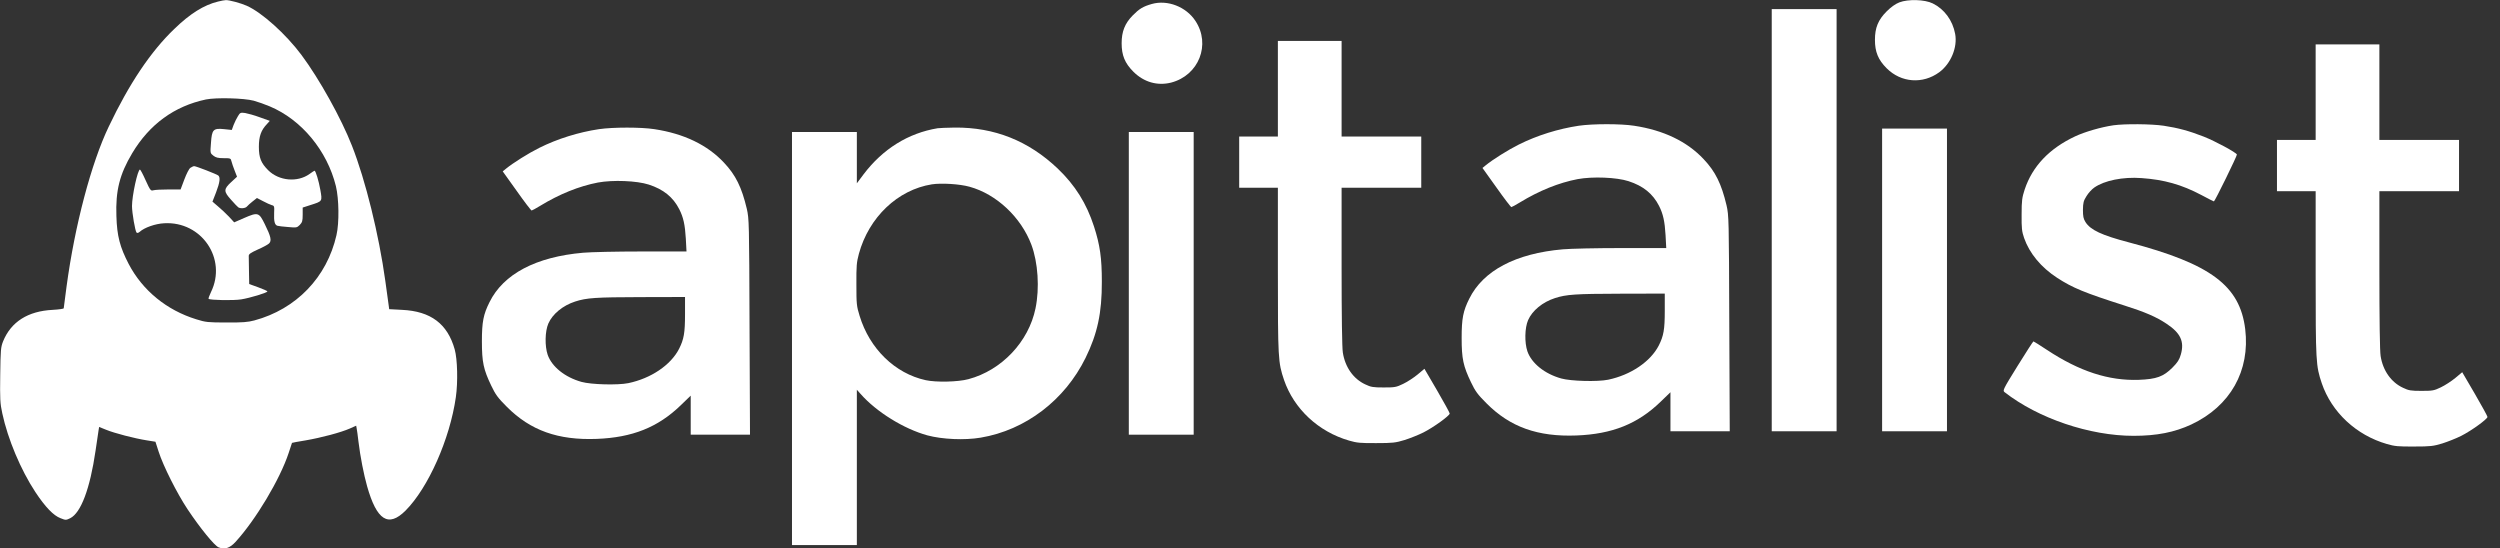 <?xml version="1.0" encoding="utf-8"?>
<!-- Generator: Adobe Illustrator 18.0.0, SVG Export Plug-In . SVG Version: 6.00 Build 0)  -->
<!DOCTYPE svg PUBLIC "-//W3C//DTD SVG 1.1//EN" "http://www.w3.org/Graphics/SVG/1.1/DTD/svg11.dtd">
<svg version="1.1" id="Layer_1" xmlns="http://www.w3.org/2000/svg" xmlns:xlink="http://www.w3.org/1999/xlink" x="0px" y="0px"
	 viewBox="0 0 2197 482" enable-background="new 0 0 2197 482" xml:space="preserve">
<rect x="0" y="0" width="2197" height="482" fill="#333333" stroke="none"/>
<g transform="translate(0,482) scale(0.1,-0.1)">
	<path fill="#FFFFFF" d="M1915,4806c-123-30-245-106-384-241c-207-199-395-479-575-857c-154-321-299-870-371-1405
		c-14-101-25-187-25-192s-44-11-97-14c-218-11-366-105-436-277c-20-51-22-73-25-295c-3-212-1-250,18-337c49-228,162-496,290-691
		c88-133,160-208,222-231c45-18,48-18,85,0c94,47,174,258,223,595c11,79,23,158,26,176l5,31l62-25c73-30,250-76,358-93l75-12l28-87
		c39-123,161-366,254-506c110-165,236-320,273-335c52-22,99-7,148,47c178,194,392,552,468,783c15,47,28,86,29,88c1,1,55,12,120,22
		c139,24,308,69,388,104l56,25l4-22c3-12,10-65,16-117c16-133,47-290,76-393c85-300,187-365,338-214c200,201,390,630,442,997
		c19,133,14,333-10,419c-63,225-210,336-463,348l-113,6l-4,31c-3,17-16,115-30,218c-56,405-174,885-293,1187
		c-94,241-288,589-443,797c-138,185-349,375-483,434c-52,23-153,50-182,49C1974,4819,1943,4813,1915,4806z M2230,3935
		c36-10,99-32,141-50c279-117,504-389,581-701c27-113,30-321,5-430c-84-371-354-651-722-750c-57-15-103-19-245-18
		c-162,0-182,2-265,28c-260,80-472,253-594,486c-77,148-103,246-108,421c-8,223,28,367,139,553c152,254,370,413,648,472
		C1900,3964,2143,3958,2230,3935z"/>
	<path fill="#FFFFFF" d="M2091,3799c-12-19-29-54-38-77l-16-44l-67,7c-96,10-108-3-116-121c-7-90-7-90,21-112c22-17,41-22,90-22
		c60,0,63-1,69-27c4-16,16-52,28-82l21-54l-51-47c-68-63-68-82,0-157c28-32,56-61,62-65c19-13,63-9,76,7c7,9,30,29,50,45l38,30
		l54-28c29-16,64-31,77-35c21-5,23-10,20-69c-3-73,5-105,29-112c9-3,52-8,94-11c73-7,78-6,102,18c22,23,26,35,26,90v63l68,22
		c107,34,105,31,87,134c-14,79-41,168-51,168c-2,0-22-13-44-29c-106-76-269-61-363,33c-63,63-82,109-82,206c0,92,19,146,72,201
		l24,27l-87,31c-48,18-107,34-130,38C2114,3832,2110,3831,2091,3799z"/>
	<path fill="#FFFFFF" d="M1673,3345c-12-8-34-52-53-102l-33-88h-106c-58,0-118-3-132-7c-24-7-28-3-69,87c-23,52-46,95-50,95
		c-20,0-70-230-70-321c0-59,28-221,40-233c6-6,16-3,28,7c41,37,136,71,215,75c329,19,554-313,411-605c-14-30-24-56-21-59
		c12-12,218-16,286-5c77,12,231,59,231,70c0,4-36,20-80,36l-80,29l-2,113c-1,62-2,122-2,133c-1,17,16,28,79,57c44,19,88,43,99,53
		c25,24,17,61-37,170c-51,104-60,107-182,54l-87-38l-46,50c-26,27-69,68-96,90l-49,42l32,82c33,87,39,131,19,148
		c-16,12-195,82-212,82C1700,3360,1685,3353,1673,3345z"/>
	<path fill="#FFFFFF" d="M16691,4799c-35-14-73-41-111-79c-75-75-103-144-103-250s28-175,103-250c127-127,317-141,462-35
		c102,75,162,219,140,337c-22,119-95,218-197,268C16914,4825,16769,4829,16691,4799z"/>
	<path fill="#FFFFFF" d="M10122,4785c-77-22-110-42-168-101c-69-70-97-142-97-244c0-106,28-175,103-250c92-92,211-126,331-96
		c244,63,352,335,214,543C10423,4761,10260,4824,10122,4785z"/>
	<path fill="#FFFFFF" d="M15570,2885V1030h285h285v1855v1855h-285h-285V2885z"/>
	<path fill="#FFFFFF" d="M11230,4040v-420h-170h-170v-225v-225h170h170v-724c0-781,2-810,54-965c87-254,302-455,572-533
		c68-20,101-23,239-22c144,0,169,3,248,27c48,15,123,45,165,66c88,44,232,148,232,167c0,7-50,98-111,203l-111,190l-61-51
		c-34-28-91-65-127-82c-60-29-73-31-170-31c-93,0-112,3-162,27c-104,48-177,151-197,279c-7,40-11,325-11,757v692h350h350v225v225
		h-350h-350v420v420h-280h-280V4040z"/>
	<path fill="#FFFFFF" d="M20350,4010v-420h-170h-170v-225v-225h170h170v-724c0-781,2-810,54-965c87-254,302-455,572-533
		c68-20,101-23,239-22c144,0,169,3,248,27c48,15,123,45,165,66c88,44,232,148,232,167c0,7-50,98-111,203l-111,190l-61-51
		c-34-28-91-65-127-82c-60-29-73-31-170-31c-93,0-112,3-162,27c-104,48-177,151-197,279c-7,40-11,325-11,757v692h350h350v225v225
		h-350h-350v420v420h-280h-280V4010z"/>
	<path fill="#FFFFFF" d="M13874,3715c-179-27-364-84-526-165c-93-46-231-133-292-183l-28-23l123-172c67-95,126-172,131-172
		c4,0,37,18,73,40c172,105,344,174,510,206c131,24,341,16,446-18c130-42,215-111,269-218c35-69,50-135,57-257l6-113h-394
		c-217,0-448-5-514-11c-415-36-701-187-823-434c-54-108-67-173-67-345c0-183,14-247,82-389c38-80,59-108,137-186
		c207-208,450-295,790-282c313,12,537,101,738,295l88,85v-172v-171h261h260l-4,948c-3,921-4,949-24,1037c-45,190-98,297-201,406
		c-146,156-353,255-612,294C14244,3733,13998,3733,13874,3715z M14630,2088c0-164-10-219-52-303c-73-143-246-260-446-302
		c-93-19-326-13-412,11c-146,41-260,133-297,238c-26,77-24,206,6,275c37,84,127,158,235,193c101,33,183,38,574,39l392,1V2088z"/>
	<path fill="#FFFFFF" d="M18573,3719c-109-16-250-57-336-97c-228-107-376-263-444-467c-23-71-27-96-27-220c-1-121,2-149,22-207
		c47-134,148-257,291-350c136-88,237-130,591-243c180-57,280-100,371-161c122-81,157-156,124-270c-13-45-28-69-73-114
		c-80-80-140-102-297-108c-263-9-520,74-806,263c-62,41-116,75-119,75s-66-97-139-215c-127-205-133-217-115-231
		c296-231,748-384,1134-384c204,0,360,31,508,100c342,161,517,471,473,838c-47,382-303,573-1022,762c-240,63-338,109-382,179
		c-18,29-22,50-22,107c1,62,5,79,31,120c16,27,47,61,69,76c89,62,251,95,415,83c199-14,352-57,526-149c58-31,107-56,110-56
		c8,0,205,402,202,412c-6,18-191,118-293,158c-128,50-225,76-350,95C18907,3731,18674,3733,18573,3719z"/>
	<path fill="#FFFFFF" d="M5264,3685c-179-27-364-84-526-165c-93-46-231-133-292-183l-28-23l123-172c67-95,126-172,131-172
		c4,0,37,18,73,40c172,105,344,174,510,206c131,24,341,16,446-18c130-42,215-111,269-218c35-69,50-135,57-257l6-113h-394
		c-217,0-448-5-514-11c-415-36-701-187-823-434c-54-108-67-173-67-345c0-183,14-247,82-389c38-80,59-108,137-186
		c207-208,450-295,790-282c313,12,537,101,738,295l88,85v-172v-171h261h260l-4,948c-3,921-4,949-24,1037c-45,190-98,297-201,406
		c-146,156-353,255-612,294C5634,3703,5388,3703,5264,3685z M6020,2058c0-164-10-219-52-303c-73-143-246-260-446-302
		c-93-19-326-13-412,11c-146,41-260,133-297,238c-26,77-24,206,6,275c37,84,127,158,235,193c101,33,183,38,574,39l392,1V2058z"/>
	<path fill="#FFFFFF" d="M8240,3693c-259-43-482-182-651-405l-59-79v225v226h-285h-285V1845V30h285h285v683v682l33-37
		c139-158,380-307,587-364c131-35,326-44,468-20c394,66,739,329,922,701c104,212,144,395,143,670c0,207-16,321-69,485
		c-65,201-165,362-319,509c-257,244-556,363-905,360C8321,3698,8254,3695,8240,3693z M8520,3179c237-65,453-268,544-510
		c58-155,73-381,36-559c-60-293-297-544-589-622c-92-25-284-29-376-9c-270,59-493,276-581,566c-26,84-28,103-28,275
		c-1,164,2,195,22,270c88,321,341,562,641,610C8273,3213,8434,3203,8520,3179z"/>
	<path fill="#FFFFFF" d="M16540,2360V1030h285h285v1330v1330h-285h-285V2360z"/>
	<path fill="#FFFFFF" d="M9920,2330V1000h285h285v1330v1330h-285h-285V2330z"/>
</g>
</svg>
